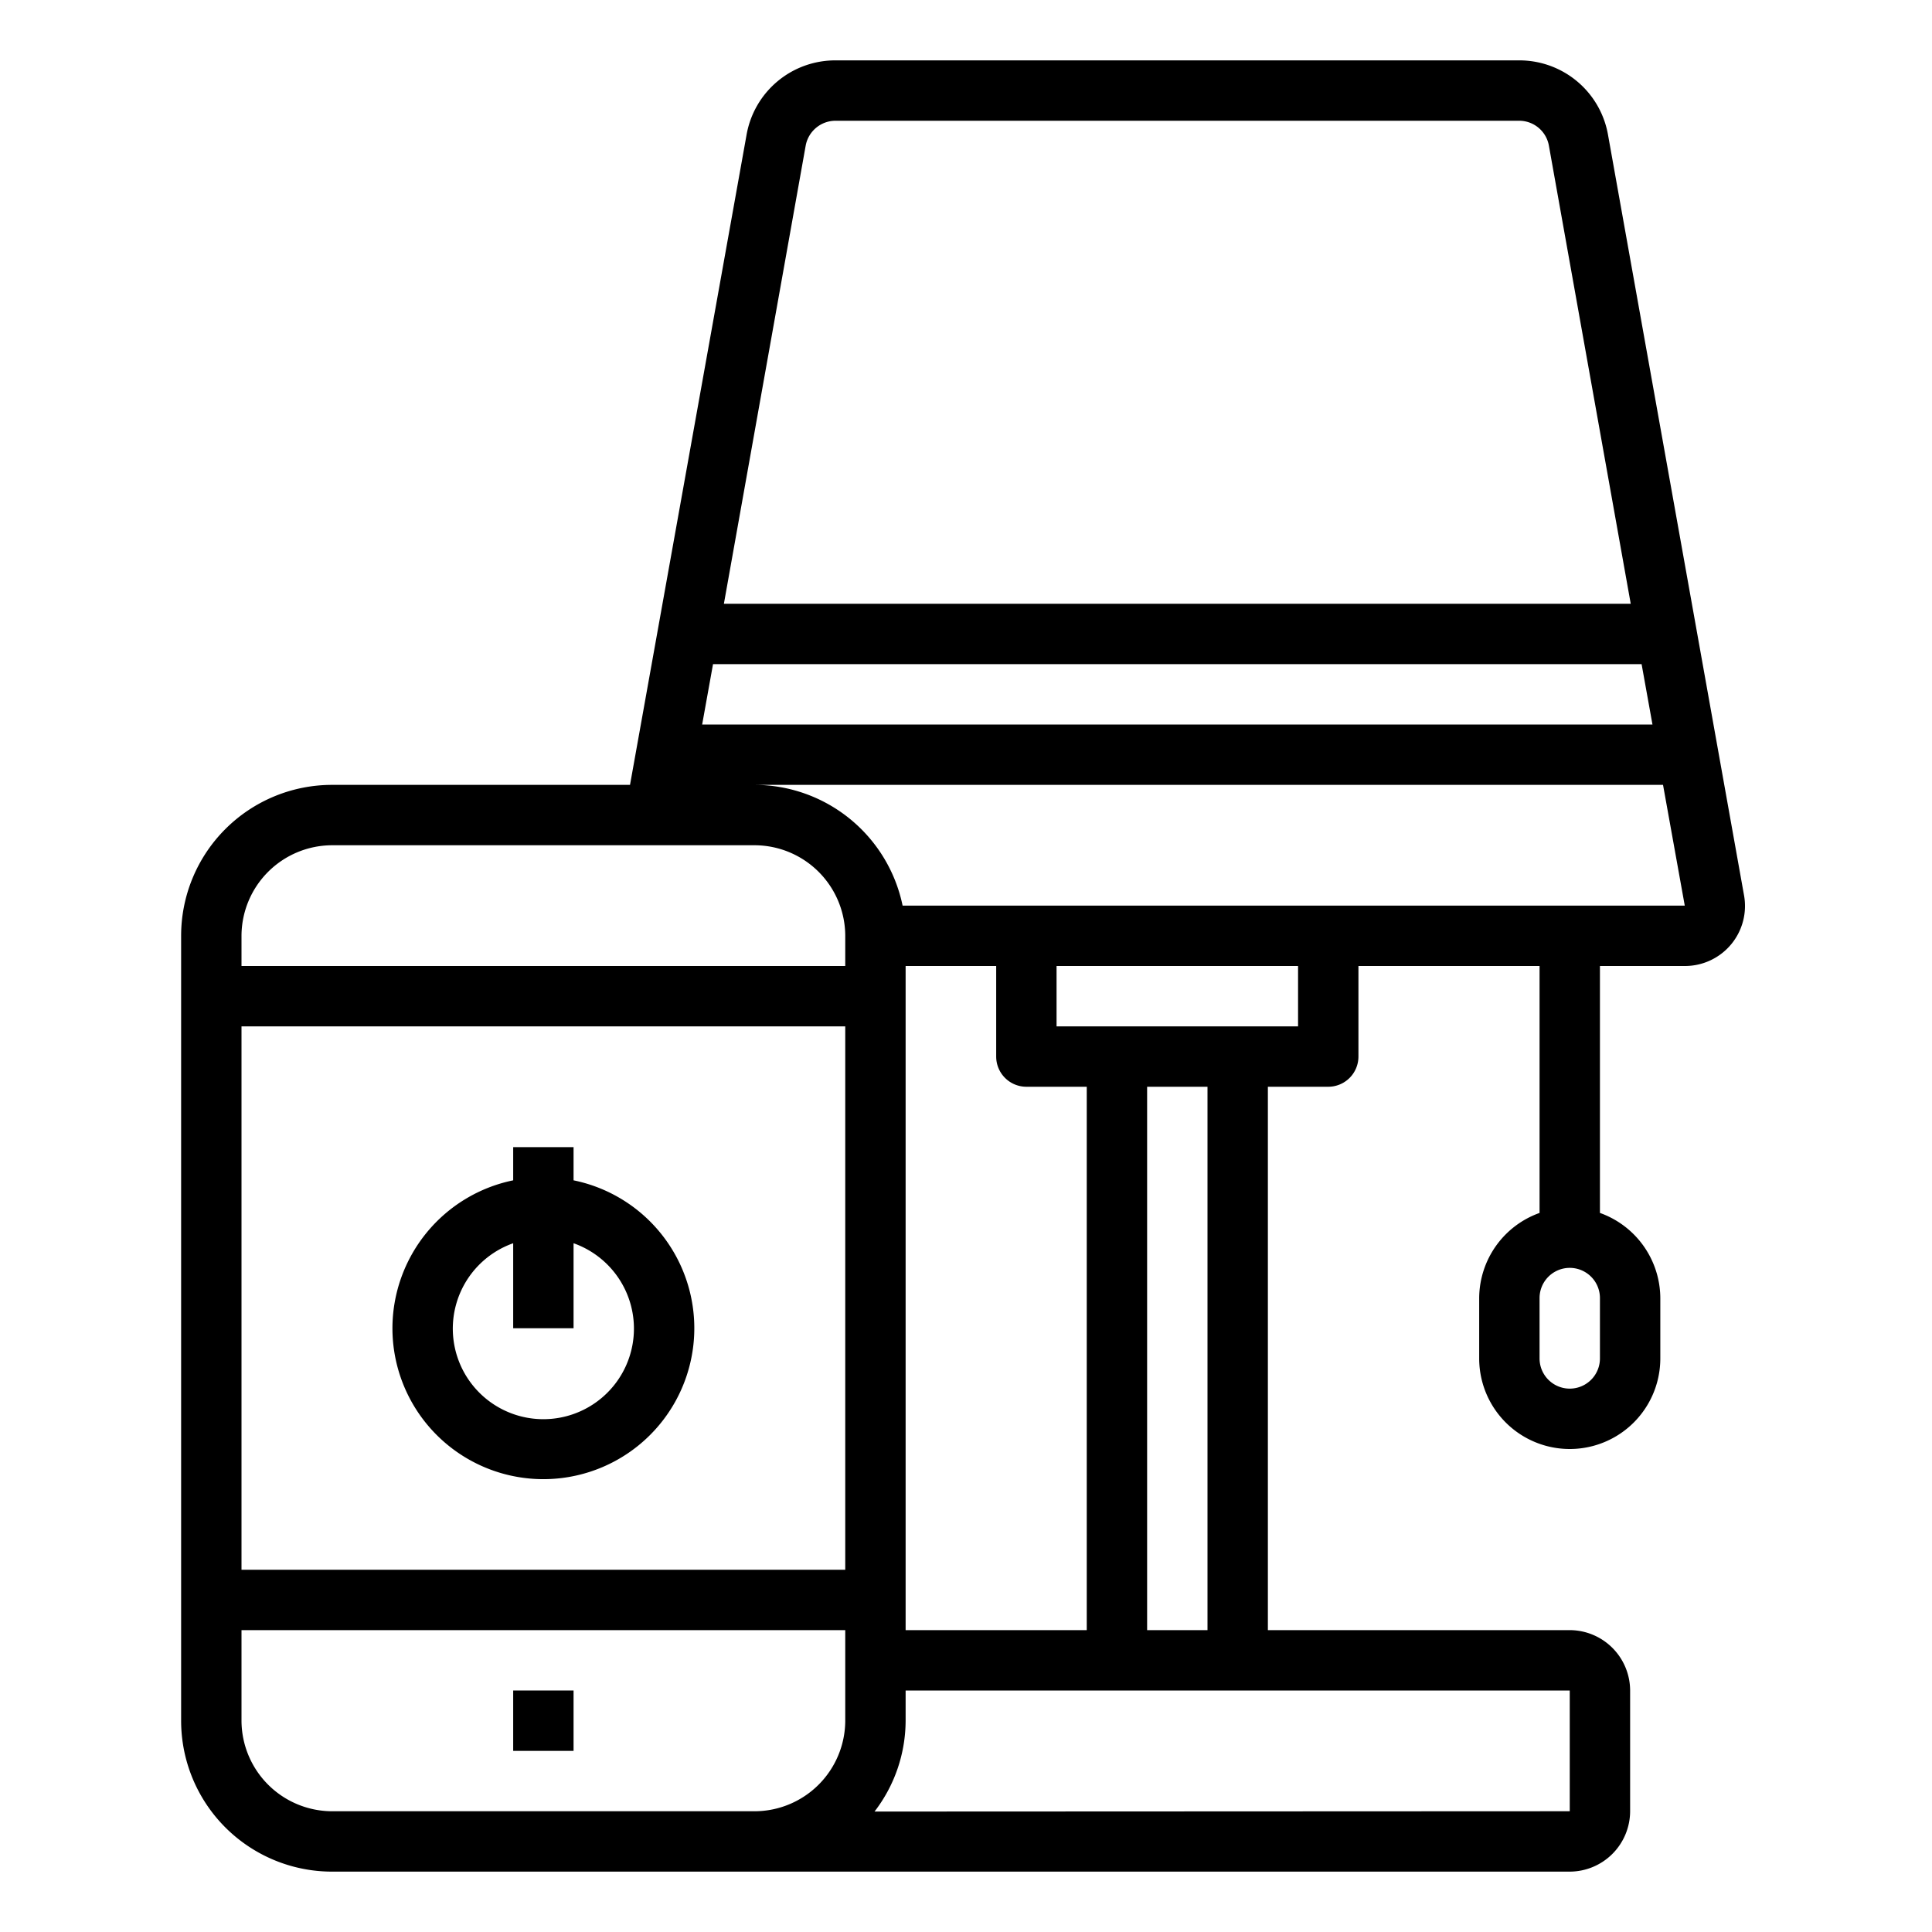 <svg xmlns="http://www.w3.org/2000/svg" viewBox="0 0 64 64" x="0px" y="0px"><g data-name="Smart light-Internet of Things-App-Application-Network"><path d="M57.77,29.64,53.27,4.48A2.982,2.982,0,0,0,50.33,2H27.67a2.983,2.983,0,0,0-2.94,2.47L20.87,26H11a5,5,0,0,0-5,5V57a5,5,0,0,0,5,5H52a2.006,2.006,0,0,0,2-2V56a2.006,2.006,0,0,0-2-2H42V36h2a1,1,0,0,0,1-1V32h6v8.18A3.01,3.01,0,0,0,49,43v2a3,3,0,0,0,6,0V43a3.01,3.01,0,0,0-2-2.82V32h2.81a1.988,1.988,0,0,0,1.96-2.36ZM26.69,4.82A1.006,1.006,0,0,1,27.67,4H50.33a1,1,0,0,1,.98.83L54.02,20H23.98ZM23.62,22H54.38l.36,2H23.26ZM28,57a3.009,3.009,0,0,1-3,3H11a3.009,3.009,0,0,1-3-3V54H28Zm0-5H8V34H28Zm0-20H8V31a3.009,3.009,0,0,1,3-3H25a3.009,3.009,0,0,1,3,3ZM52,56v4l-23.03.01A4.954,4.954,0,0,0,30,57V56ZM34,36h2V54H30V32h3v3A1,1,0,0,0,34,36Zm4,18V36h2V54Zm5-20H35V32h8ZM53,45a1,1,0,0,1-2,0V43a1,1,0,0,1,2,0ZM29.9,30A5.017,5.017,0,0,0,25,26H55.09l.72,4Z"></path><rect x="17" y="56" width="2" height="2"></rect><path d="M13,44a5,5,0,1,0,6-4.9V38H17v1.1A5.009,5.009,0,0,0,13,44Zm4-2.816V44h2V41.184a3,3,0,1,1-2,0Z"></path></g></svg>